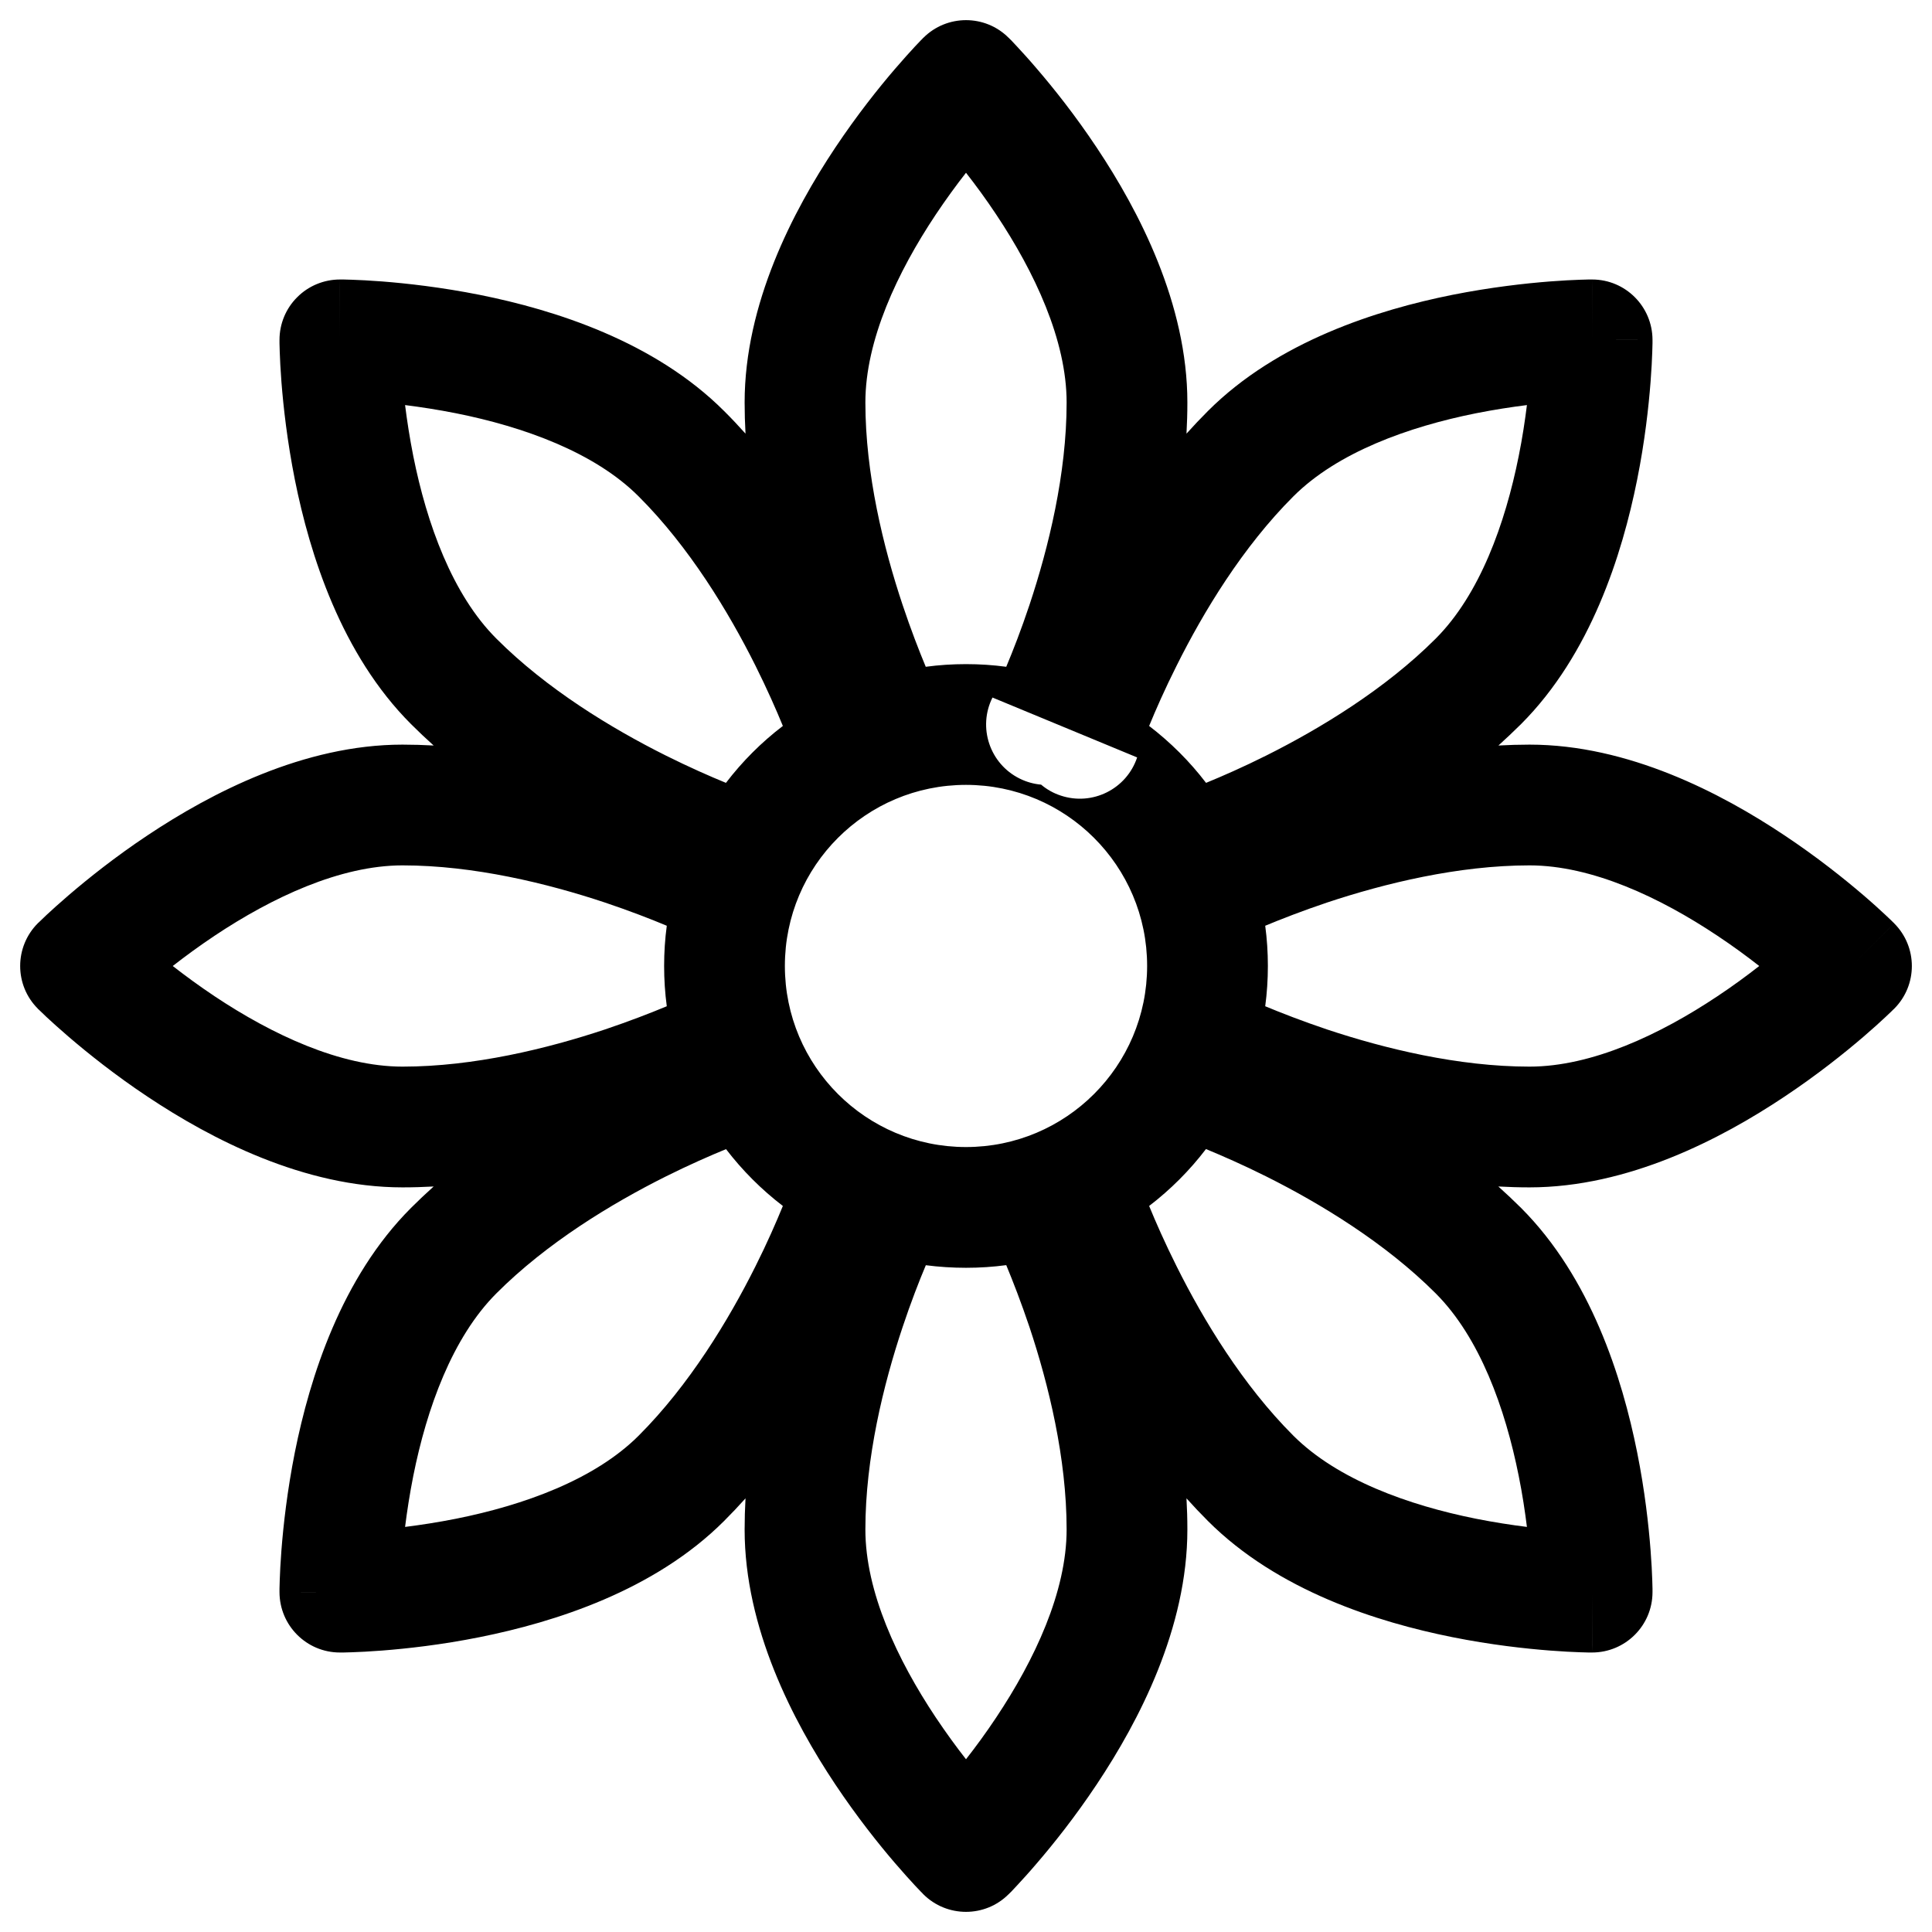 <svg width="24" height="24" viewBox="0 0 24 24" fill="none" xmlns="http://www.w3.org/2000/svg">
<g id="flower">
<g clip-path="url(#clip0_232_2004)">
<g id="Weight=Dynamic" clip-path="url(#clip1_232_2004)">
<path id="Vector (Stroke)" fill-rule="evenodd" clip-rule="evenodd" d="M12.53 0.47L12 1L11.47 0.47C11.763 0.177 12.238 0.177 12.53 0.47ZM14.739 5.387C14.746 5.259 14.75 5.13 14.75 5C14.75 3.775 14.149 2.621 13.624 1.834C13.354 1.428 13.084 1.091 12.882 0.856C12.781 0.737 12.695 0.644 12.634 0.578C12.604 0.545 12.579 0.52 12.562 0.501L12.54 0.48L12.534 0.473L12.532 0.471L12.53 0.47C12.53 0.47 12.53 0.47 12 1C11.47 0.47 11.47 0.47 11.47 0.47L11.468 0.471L11.466 0.473L11.46 0.48L11.439 0.501C11.421 0.52 11.396 0.545 11.366 0.578C11.305 0.644 11.22 0.737 11.118 0.856C10.916 1.091 10.647 1.428 10.376 1.834C9.851 2.621 9.25 3.775 9.25 5C9.25 5.13 9.254 5.259 9.261 5.387C9.175 5.291 9.087 5.197 8.995 5.106C8.128 4.239 6.888 3.849 5.96 3.663C5.482 3.568 5.053 3.52 4.744 3.496C4.588 3.484 4.462 3.478 4.372 3.475C4.327 3.474 4.292 3.473 4.266 3.472L4.236 3.472L4.227 3.472L4.224 3.472L4.223 3.472C4.223 3.472 4.222 3.472 4.222 4.222L4.223 3.472C4.024 3.472 3.832 3.551 3.692 3.692C3.551 3.832 3.472 4.023 3.472 4.222H4.222C3.472 4.222 3.472 4.222 3.472 4.222L3.472 4.224L3.472 4.227L3.472 4.236L3.472 4.266C3.473 4.292 3.474 4.327 3.475 4.372C3.478 4.462 3.484 4.588 3.496 4.744C3.52 5.053 3.568 5.482 3.663 5.96C3.849 6.888 4.239 8.128 5.106 8.995C5.197 9.086 5.291 9.175 5.387 9.261C5.259 9.254 5.13 9.25 5 9.25C3.775 9.25 2.622 9.851 1.834 10.376C1.428 10.646 1.092 10.916 0.856 11.118C0.738 11.219 0.644 11.305 0.578 11.366C0.546 11.396 0.52 11.421 0.502 11.439L0.48 11.46L0.473 11.466L0.471 11.468L0.47 11.469C0.47 11.469 0.47 11.47 1 12L0.47 11.469C0.178 11.762 0.177 12.237 0.47 12.53L1 12C0.47 12.53 0.47 12.53 0.47 12.53L0.471 12.532L0.473 12.534L0.48 12.54L0.502 12.561C0.52 12.579 0.546 12.604 0.578 12.634C0.644 12.695 0.738 12.781 0.856 12.882C1.092 13.084 1.428 13.354 1.834 13.624C2.622 14.149 3.775 14.75 5 14.75C5.13 14.75 5.259 14.746 5.387 14.739C5.291 14.825 5.197 14.914 5.106 15.005C4.239 15.872 3.849 17.112 3.663 18.04C3.568 18.518 3.52 18.947 3.496 19.257C3.484 19.412 3.478 19.538 3.475 19.628C3.474 19.673 3.473 19.708 3.472 19.734L3.472 19.764L3.472 19.773L3.472 19.776L3.472 19.777C3.472 19.777 3.472 19.778 4.222 19.778L3.472 19.777C3.472 20.192 3.808 20.528 4.222 20.528V19.778C4.222 20.528 4.222 20.528 4.222 20.528L4.224 20.528L4.227 20.528L4.236 20.528L4.266 20.528C4.292 20.527 4.327 20.526 4.372 20.525C4.462 20.522 4.588 20.516 4.744 20.504C5.053 20.48 5.482 20.433 5.96 20.337C6.888 20.151 8.128 19.761 8.995 18.894C9.086 18.803 9.175 18.709 9.261 18.613C9.254 18.741 9.25 18.87 9.25 19C9.25 20.225 9.851 21.379 10.376 22.166C10.647 22.572 10.916 22.909 11.118 23.144C11.22 23.263 11.305 23.356 11.366 23.422C11.396 23.455 11.421 23.48 11.439 23.499L11.46 23.52L11.466 23.527L11.469 23.53C11.469 23.53 11.47 23.53 12 23L11.469 23.53C11.762 23.823 12.238 23.823 12.53 23.53L12 23C12.53 23.53 12.53 23.53 12.53 23.53L12.534 23.527L12.54 23.52L12.562 23.499C12.579 23.48 12.604 23.455 12.634 23.422C12.695 23.356 12.781 23.263 12.882 23.144C13.084 22.909 13.354 22.572 13.624 22.166C14.149 21.379 14.75 20.225 14.75 19C14.75 18.87 14.746 18.741 14.739 18.613C14.825 18.709 14.914 18.803 15.005 18.894C15.872 19.761 17.112 20.151 18.04 20.337C18.519 20.433 18.947 20.48 19.257 20.504C19.412 20.516 19.539 20.522 19.628 20.525C19.673 20.526 19.709 20.527 19.734 20.528L19.764 20.528L19.773 20.528L19.776 20.528L19.777 20.528C19.778 20.528 19.778 20.528 19.778 19.778L19.777 20.528C20.192 20.528 20.528 20.192 20.528 19.778H19.778C20.528 19.778 20.528 19.778 20.528 19.778L20.528 19.776L20.528 19.773L20.528 19.764L20.528 19.734C20.527 19.708 20.527 19.673 20.525 19.628C20.522 19.538 20.516 19.412 20.504 19.257C20.48 18.947 20.433 18.518 20.337 18.04C20.151 17.112 19.761 15.872 18.895 15.005C18.803 14.914 18.709 14.825 18.613 14.739C18.742 14.746 18.871 14.75 19 14.75C20.226 14.75 21.379 14.149 22.166 13.624C22.572 13.354 22.909 13.084 23.145 12.882C23.263 12.781 23.357 12.695 23.422 12.634C23.455 12.604 23.481 12.579 23.499 12.561L23.52 12.54L23.527 12.534L23.53 12.531C23.53 12.531 23.53 12.53 23 12L23.53 12.531C23.823 12.238 23.823 11.763 23.53 11.47L23 12C23.53 11.47 23.531 11.47 23.53 11.47L23.527 11.466L23.52 11.46L23.499 11.439C23.481 11.421 23.455 11.396 23.422 11.366C23.357 11.305 23.263 11.219 23.145 11.118C22.909 10.916 22.572 10.646 22.166 10.376C21.379 9.851 20.226 9.25 19 9.25C18.871 9.25 18.742 9.254 18.614 9.261C18.709 9.175 18.803 9.086 18.895 8.995C19.761 8.128 20.151 6.888 20.337 5.96C20.433 5.482 20.48 5.053 20.504 4.744C20.516 4.588 20.522 4.462 20.525 4.372C20.527 4.327 20.527 4.292 20.528 4.266L20.528 4.236L20.528 4.227L20.528 4.224L20.528 4.223C20.528 4.223 20.528 4.222 19.778 4.222L20.528 4.223C20.528 3.809 20.193 3.472 19.778 3.472V4.222C19.778 3.472 19.779 3.472 19.778 3.472L19.776 3.472L19.773 3.472L19.764 3.472L19.734 3.472C19.709 3.473 19.673 3.474 19.628 3.475C19.539 3.478 19.412 3.484 19.257 3.496C18.947 3.52 18.519 3.568 18.04 3.663C17.112 3.849 15.872 4.239 15.005 5.106C14.914 5.197 14.825 5.291 14.739 5.387ZM12.5 8.283C12.583 8.085 12.686 7.822 12.789 7.513C13.026 6.8 13.25 5.887 13.25 5C13.25 4.225 12.851 3.379 12.376 2.666C12.248 2.473 12.119 2.298 12 2.146C11.881 2.298 11.753 2.473 11.624 2.666C11.149 3.379 10.75 4.225 10.75 5C10.75 5.887 10.974 6.8 11.212 7.513C11.315 7.822 11.418 8.085 11.5 8.283C11.664 8.261 11.83 8.25 12 8.25C12.169 8.25 12.336 8.261 12.5 8.283ZM9.725 9.018C9.459 9.221 9.221 9.459 9.018 9.725C8.82 9.644 8.561 9.53 8.27 9.385C7.598 9.049 6.793 8.561 6.167 7.934C5.619 7.387 5.302 6.506 5.134 5.666C5.089 5.439 5.056 5.224 5.032 5.032C5.224 5.056 5.439 5.089 5.666 5.134C6.506 5.302 7.387 5.619 7.934 6.167C8.561 6.793 9.049 7.598 9.385 8.27C9.53 8.561 9.644 8.82 9.725 9.018ZM8.283 11.5C8.261 11.663 8.25 11.83 8.25 11.999C8.25 12.169 8.261 12.336 8.283 12.5C8.086 12.582 7.822 12.685 7.513 12.789C6.8 13.026 5.887 13.25 5 13.25C4.226 13.25 3.379 12.851 2.666 12.376C2.474 12.248 2.299 12.119 2.146 12C2.299 11.881 2.474 11.752 2.666 11.624C3.379 11.149 4.226 10.75 5 10.75C5.887 10.75 6.8 10.974 7.513 11.211C7.822 11.315 8.085 11.417 8.283 11.5ZM9.019 14.275C9.222 14.54 9.46 14.778 9.725 14.981C9.644 15.179 9.531 15.439 9.385 15.73C9.049 16.402 8.561 17.207 7.934 17.834C7.387 18.381 6.506 18.698 5.666 18.866C5.439 18.911 5.224 18.944 5.032 18.968C5.056 18.776 5.089 18.561 5.134 18.334C5.302 17.494 5.619 16.614 6.167 16.066C6.793 15.439 7.598 14.951 8.27 14.615C8.561 14.47 8.821 14.356 9.019 14.275ZM11.501 15.717C11.664 15.738 11.831 15.749 12 15.749C12.169 15.749 12.336 15.738 12.5 15.716C12.582 15.914 12.685 16.178 12.789 16.487C13.026 17.2 13.25 18.113 13.25 19C13.25 19.775 12.851 20.621 12.376 21.334C12.248 21.527 12.119 21.702 12 21.854C11.881 21.702 11.753 21.527 11.624 21.334C11.149 20.621 10.75 19.775 10.75 19C10.75 18.113 10.974 17.2 11.212 16.487C11.315 16.178 11.418 15.914 11.501 15.717ZM14.275 14.981C14.356 15.179 14.47 15.438 14.616 15.73C14.951 16.402 15.439 17.207 16.066 17.834C16.614 18.381 17.495 18.698 18.334 18.866C18.561 18.911 18.776 18.944 18.968 18.968C18.944 18.776 18.912 18.561 18.866 18.334C18.698 17.494 18.382 16.614 17.834 16.066C17.207 15.439 16.402 14.951 15.731 14.615C15.439 14.469 15.179 14.356 14.981 14.274C14.778 14.54 14.54 14.778 14.275 14.981ZM15.717 12.5C15.739 12.336 15.75 12.169 15.75 11.999C15.75 11.83 15.739 11.664 15.717 11.5C15.914 11.418 16.178 11.315 16.487 11.211C17.2 10.974 18.114 10.75 19 10.75C19.775 10.75 20.622 11.149 21.334 11.624C21.527 11.752 21.702 11.881 21.854 12C21.702 12.119 21.527 12.248 21.334 12.376C20.622 12.851 19.775 13.25 19 13.25C18.114 13.25 17.2 13.026 16.487 12.789C16.178 12.685 15.914 12.582 15.717 12.5ZM14.982 9.725C14.779 9.459 14.541 9.222 14.275 9.018C14.356 8.82 14.47 8.561 14.616 8.27C14.951 7.598 15.439 6.793 16.066 6.167C16.614 5.619 17.495 5.302 18.334 5.134C18.561 5.089 18.776 5.056 18.968 5.032C18.944 5.224 18.912 5.439 18.866 5.666C18.698 6.506 18.381 7.387 17.834 7.934C17.207 8.561 16.402 9.049 15.731 9.385C15.439 9.531 15.18 9.644 14.982 9.725ZM12.329 8.665C12.144 9.035 12.294 9.486 12.665 9.671C12.751 9.714 12.842 9.739 12.933 9.747C13.003 9.806 13.085 9.853 13.177 9.883C13.57 10.014 13.995 9.802 14.126 9.409M12 9.75C10.757 9.75 9.75 10.757 9.75 11.999C9.75 13.242 10.757 14.249 12 14.249C13.242 14.249 14.25 13.242 14.25 11.999C14.25 10.757 13.242 9.75 12 9.75ZM22.471 12.531C22.471 12.531 22.471 12.531 22.471 12.531V12.531Z" fill="black"/>
</g>
</g>
</g>
<defs>
<clipPath id="clip0_232_2004">
<rect width="24" height="24" rx="5" fill="white"/>
</clipPath>
<clipPath id="clip1_232_2004">
<rect width="24" height="24" fill="white"/>
</clipPath>
</defs>
</svg>

